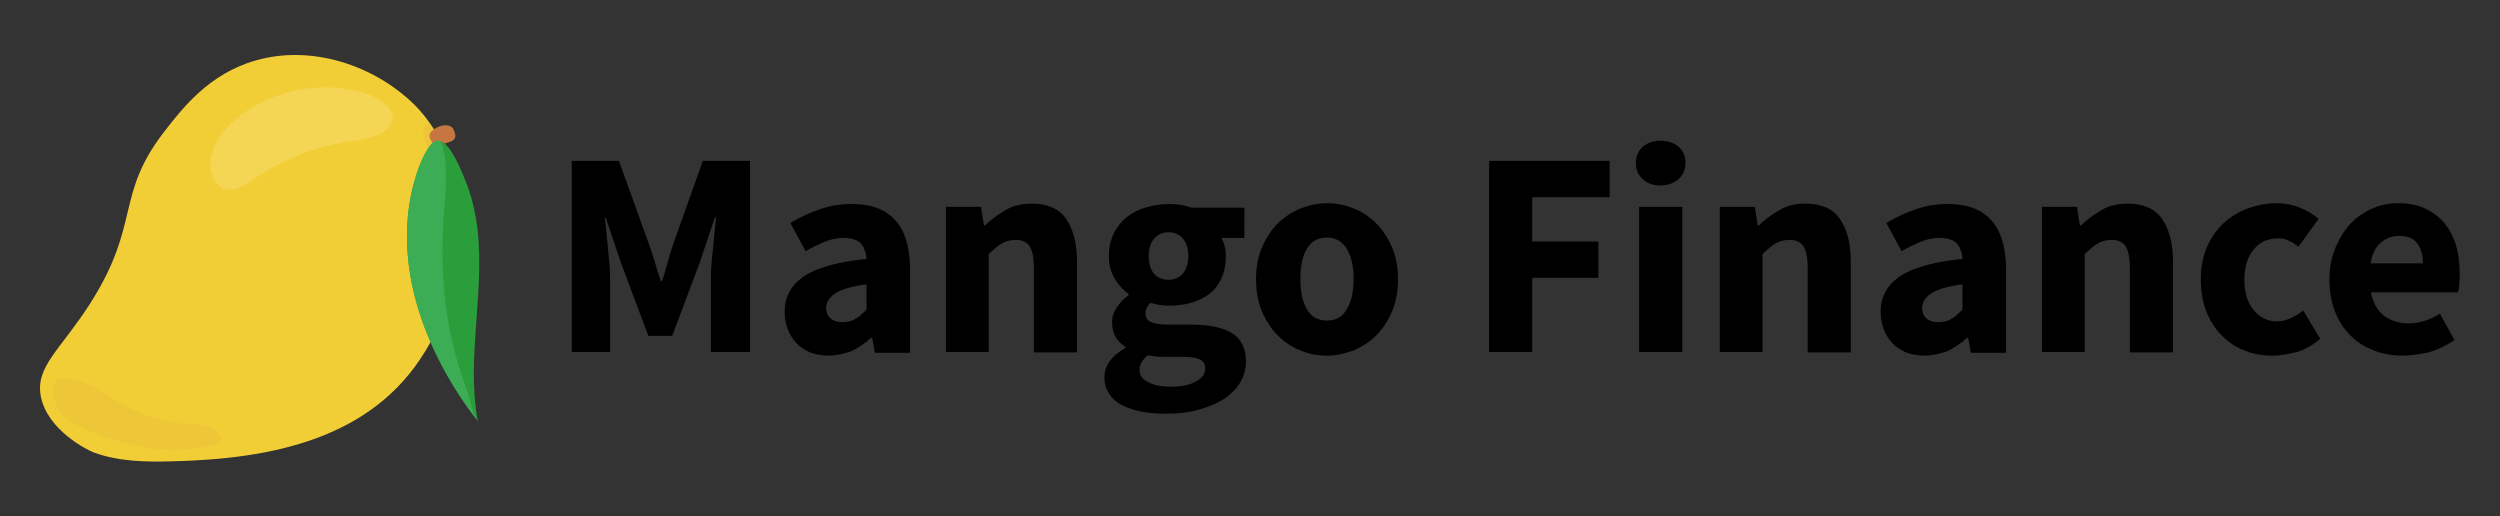 <?xml version="1.0" encoding="utf-8"?>
<!-- Generator: Adobe Illustrator 23.0.5, SVG Export Plug-In . SVG Version: 6.00 Build 0)  -->
<svg version="1.1" id="Layer_1" xmlns="http://www.w3.org/2000/svg" xmlns:xlink="http://www.w3.org/1999/xlink" x="0px" y="0px"
	 viewBox="0 0 620 128" style="enable-background:new 0 0 620 128;" xml:space="preserve">
<rect x="0" y="0" width="620" height="128" fill="#333333" stroke="none"/>
<style type="text/css">
	.st0{fill:#F2CE36;}
	.st1{opacity:0.15;fill:#FFFFFF;}
	.st2{opacity:0.25;fill:#E2B440;}
	.st3{opacity:0.33;fill:#E2B440;}
	.st4{fill:#C67640;}
	.st5{fill:#2A9E3A;}
	.st6{fill:#3DAD55;}
</style>
<g>
	<path class="st0" d="M115,64.3c-1.5,8.2-5.3,15.8-9.6,22.9c-13.2,21.7-38.1,26.6-62.4,27.2c-6.7,0.2-13.5,0.1-19.8-2.2
		c-1.5-0.6-11.5-5.5-13.1-14c-1.3-7.4,4.9-11.4,12.3-23c12.6-19.8,6.1-26.7,18.3-42.5c4.5-5.8,11.1-14.4,22.7-17.7
		c13.9-4,29.4,1.2,39.3,10.9c8.6,8.5,14,24.4,12.5,36.1C115.3,62.7,115.1,63.5,115,64.3z"/>
	<path class="st1" d="M88,34.9c-9,1.1-17.6,4.4-25,9.5c-2.6,1.8-6,3.8-8.5,1.9c-0.7-0.5-1.2-1.3-1.6-2.1c-2.3-5.1,1.1-10.8,5.3-14.4
		c7.8-6.7,18.8-9.5,29.1-7.5C99.8,24.7,101.4,33.2,88,34.9z"/>
	<path class="st2" d="M53.9,110c0.3-0.1,0.6-0.2,0.8-0.5c0.3-0.4,0.1-0.9-0.1-1.4c-1.3-2.5-4.6-2.8-7.3-2.9
		c-5.9-0.3-11.8-2.1-17.2-5.1c-4.7-2.7-9.3-6.4-14.5-6.3c-0.6,0-1.2,0.1-1.6,0.4c-0.4,0.3-0.7,0.9-0.8,1.4c-0.6,2.5,0.5,5.3,2.3,7.2
		c1.8,1.9,4.2,3,6.5,4C32.5,111.2,43.3,113.3,53.9,110z"/>
	<path class="st3" d="M105.6,31c-0.3,0.3-0.5,0.9-0.6,1.5c-0.2,1.5,0.9,3.9,1.7,5.2c0.5,0.8,1.4,1.5,2.4,1.6c0.2,0,0.3,0,0.4-0.1
		c0.1-0.1,0.2-0.3,0.2-0.5c0.3-2-1.5-3.8-2.2-5.7c-0.2-0.5-0.3-1.1-0.6-1.6C106.5,30.6,106,30.6,105.6,31z"/>
	<path class="st4" d="M106.7,33c0.8-1.4,4.1-2.8,5.5-1.3c0.2,0.2,0.3,0.4,0.4,0.7c0.2,0.5,0.4,1.1,0.3,1.6c-0.2,1.3-2.7,1.4-3.7,2
		c-0.2,0.1-0.4,0.2-0.6,0.3c-0.3,0-0.7-0.2-0.9-0.4C106.5,34.6,106.3,33.7,106.7,33z"/>
	<g>
		<path class="st5" d="M103.2,43.5c-3.3,10.3-2.8,21.6,0.2,32c3,10.5,8.5,20.2,15.1,29c-2.2-11.8-0.1-23.8,0.3-35.7
			c0.3-8.1-0.3-16.7-3.5-24.3c-0.8-2-3.7-9.3-6.3-9.5C106.2,34.7,103.8,41.5,103.2,43.5z"/>
		<path class="st6" d="M109.1,35c-2.6-1.4-5.5,7.1-5.9,8.5c-3.3,10.3-2.8,21.6,0.2,32c3,10.3,8.3,20.3,15,28.8
			c-1.4-1.8-1.5-4.3-2.2-6.4c-0.9-2.5-1.7-4.9-2.5-7.4c-3.6-11.7-4.5-24.2-3.7-36.3c0.2-3.2,0.6-6.4,0.6-9.6c0-1.7,0-3.3-0.2-5
			C110.2,38.8,110,35.6,109.1,35C109.2,35,109.1,35,109.1,35z"/>
	</g>
</g>
<g>
	<path d="M141.8,87.3V39.9h11.7l7.6,21.1c0.5,1.4,0.9,2.8,1.4,4.3c0.4,1.5,0.9,2.9,1.4,4.4h0.3c0.5-1.5,0.9-2.9,1.3-4.4
		c0.4-1.5,0.9-2.9,1.3-4.3l7.5-21.1H186v47.4h-9.7V69.9c0-1.2,0-2.4,0.1-3.8c0.1-1.4,0.2-2.8,0.4-4.2c0.1-1.4,0.3-2.8,0.4-4.2
		c0.1-1.4,0.3-2.7,0.4-3.8h-0.3l-3.8,11.3l-6.8,18.1h-5.9l-6.8-18.1l-3.8-11.3H150c0.1,1.2,0.3,2.4,0.4,3.8c0.1,1.4,0.3,2.8,0.4,4.2
		c0.1,1.4,0.3,2.8,0.4,4.2c0.1,1.4,0.1,2.7,0.1,3.8v17.4H141.8z"/>
	<path d="M205.4,88.2c-1.6,0-3.1-0.3-4.5-0.8c-1.3-0.6-2.5-1.3-3.4-2.3c-0.9-1-1.6-2.1-2.1-3.4c-0.5-1.3-0.8-2.7-0.8-4.3
		c0-3.8,1.6-6.7,4.8-8.9c3.2-2.1,8.4-3.6,15.5-4.3c-0.1-1.6-0.6-2.9-1.4-3.8c-0.8-0.9-2.3-1.4-4.2-1.4c-1.6,0-3.1,0.3-4.6,0.9
		c-1.5,0.6-3.2,1.4-4.9,2.4l-3.8-7c2.3-1.4,4.8-2.5,7.3-3.4c2.5-0.9,5.2-1.3,8.1-1.3c4.6,0,8.2,1.3,10.6,4c2.4,2.6,3.7,6.7,3.7,12.3
		v20.6h-8.7l-0.7-3.7h-0.3c-1.5,1.4-3.2,2.5-4.9,3.3C209.3,87.7,207.4,88.2,205.4,88.2z M209,79.9c1.2,0,2.3-0.3,3.1-0.8
		c0.9-0.5,1.8-1.3,2.8-2.3v-6.3c-3.8,0.5-6.4,1.3-7.8,2.3c-1.5,1-2.2,2.2-2.2,3.6c0,1.2,0.4,2,1.1,2.6
		C206.7,79.6,207.7,79.9,209,79.9z"/>
	<path d="M234.6,87.3v-36h8.7l0.7,4.6h0.3c1.5-1.5,3.2-2.7,5.1-3.8c1.8-1.1,4-1.6,6.5-1.6c3.9,0,6.8,1.3,8.5,3.8
		c1.8,2.6,2.7,6.1,2.7,10.7v22.4h-10.7v-21c0-2.6-0.4-4.4-1.1-5.4c-0.7-1-1.8-1.5-3.4-1.5c-1.4,0-2.5,0.3-3.5,0.9
		c-1,0.6-2,1.5-3.2,2.6v24.3H234.6z"/>
	<path d="M289,102.6c-2.1,0-4.1-0.2-5.9-0.5c-1.8-0.4-3.4-0.9-4.8-1.6c-1.4-0.7-2.5-1.7-3.2-2.8c-0.8-1.2-1.2-2.5-1.2-4.1
		c0-2.9,1.7-5.3,5.2-7.3v-0.3c-1-0.6-1.8-1.4-2.4-2.4c-0.6-1-0.9-2.2-0.9-3.7c0-1.3,0.4-2.6,1.2-3.7c0.8-1.2,1.7-2.2,2.9-3v-0.3
		c-1.3-0.9-2.4-2.1-3.4-3.7c-1-1.6-1.5-3.5-1.5-5.6c0-2.2,0.4-4.1,1.2-5.7c0.8-1.6,1.9-3,3.3-4.1c1.4-1.1,3-1.9,4.8-2.4
		c1.8-0.5,3.7-0.8,5.6-0.8c2.1,0,4,0.3,5.6,0.9h13.1V59h-5.7c0.3,0.5,0.6,1.2,0.8,2c0.2,0.8,0.3,1.7,0.3,2.7c0,2.1-0.4,3.9-1.1,5.4
		c-0.7,1.5-1.7,2.8-3,3.8c-1.3,1-2.8,1.7-4.5,2.2c-1.7,0.5-3.6,0.7-5.6,0.7c-1.4,0-2.9-0.2-4.4-0.7c-0.5,0.4-0.8,0.8-1,1.2
		c-0.2,0.4-0.3,0.9-0.3,1.5c0,0.9,0.4,1.6,1.2,2c0.8,0.4,2.2,0.7,4.2,0.7h5.8c4.5,0,7.9,0.7,10.2,2.1c2.3,1.4,3.5,3.8,3.5,7
		c0,1.9-0.5,3.6-1.4,5.2c-0.9,1.6-2.3,2.9-4,4.1c-1.7,1.1-3.8,2-6.3,2.7C294.8,102.3,292.1,102.6,289,102.6z M290.6,95.9
		c2.4,0,4.4-0.4,6-1.3c1.5-0.8,2.3-1.9,2.3-3.2c0-1.1-0.5-1.9-1.4-2.3c-0.9-0.4-2.3-0.6-4.1-0.6h-3.7c-1.3,0-2.3,0-3.1-0.1
		c-0.8-0.1-1.5-0.2-2-0.3c-1.3,1.2-2,2.3-2,3.6c0,1.4,0.7,2.4,2.2,3.1C286.3,95.6,288.2,95.9,290.6,95.9z M289.8,69.4
		c1.4,0,2.6-0.5,3.5-1.5c0.9-1,1.4-2.5,1.4-4.5c0-1.9-0.5-3.3-1.4-4.3c-0.9-1-2.1-1.5-3.5-1.5c-1.4,0-2.6,0.5-3.5,1.5
		c-0.9,1-1.4,2.4-1.4,4.4c0,2,0.5,3.5,1.4,4.5C287.2,68.9,288.4,69.4,289.8,69.4z"/>
	<path d="M329.1,88.2c-2.3,0-4.5-0.4-6.6-1.3c-2.1-0.8-4-2.1-5.6-3.7c-1.6-1.6-2.9-3.6-3.9-5.9c-1-2.3-1.5-5-1.5-8
		c0-3,0.5-5.7,1.5-8c1-2.3,2.3-4.3,3.9-5.9c1.6-1.6,3.5-2.8,5.6-3.7c2.1-0.8,4.3-1.3,6.6-1.3c2.3,0,4.5,0.4,6.6,1.3
		c2.1,0.8,4,2.1,5.6,3.7c1.6,1.6,2.9,3.6,3.9,5.9c1,2.3,1.5,5,1.5,8c0,3-0.5,5.7-1.5,8c-1,2.3-2.3,4.3-3.9,5.9
		c-1.6,1.6-3.5,2.8-5.6,3.7C333.5,87.7,331.3,88.2,329.1,88.2z M329.1,79.5c2.2,0,3.8-0.9,4.9-2.8c1.1-1.8,1.7-4.3,1.7-7.5
		s-0.6-5.6-1.7-7.5c-1.1-1.8-2.8-2.8-4.9-2.8c-2.2,0-3.9,0.9-5,2.8c-1.1,1.8-1.6,4.3-1.6,7.5s0.5,5.6,1.6,7.5
		C325.2,78.6,326.8,79.5,329.1,79.5z"/>
	<path d="M369.3,87.3V39.9h29.9v9H380v11h16.4v9H380v18.4H369.3z"/>
	<path d="M411.8,46c-1.8,0-3.3-0.5-4.4-1.6c-1.2-1-1.7-2.4-1.7-4c0-1.6,0.6-3,1.7-4c1.2-1,2.6-1.5,4.4-1.5c1.8,0,3.3,0.5,4.5,1.5
		c1.1,1,1.7,2.3,1.7,4c0,1.6-0.6,3-1.7,4C415.1,45.4,413.6,46,411.8,46z M406.5,87.3v-36h10.7v36H406.5z"/>
	<path d="M426.5,87.3v-36h8.7l0.7,4.6h0.3c1.5-1.5,3.2-2.7,5.1-3.8c1.8-1.1,4-1.6,6.5-1.6c3.9,0,6.8,1.3,8.5,3.8
		c1.8,2.6,2.7,6.1,2.7,10.7v22.4h-10.7v-21c0-2.6-0.4-4.4-1.1-5.4c-0.7-1-1.8-1.5-3.4-1.5c-1.4,0-2.5,0.3-3.5,0.9
		c-1,0.6-2,1.5-3.2,2.6v24.3H426.5z"/>
	<path d="M477.2,88.2c-1.6,0-3.1-0.3-4.5-0.8c-1.3-0.6-2.5-1.3-3.4-2.3c-0.9-1-1.6-2.1-2.1-3.4c-0.5-1.3-0.8-2.7-0.8-4.3
		c0-3.8,1.6-6.7,4.8-8.9c3.2-2.1,8.4-3.6,15.5-4.3c-0.1-1.6-0.6-2.9-1.4-3.8c-0.8-0.9-2.3-1.4-4.2-1.4c-1.6,0-3.1,0.3-4.6,0.9
		c-1.5,0.6-3.2,1.4-4.9,2.4l-3.8-7c2.3-1.4,4.8-2.5,7.3-3.4c2.5-0.9,5.2-1.3,8.1-1.3c4.6,0,8.2,1.3,10.6,4c2.4,2.6,3.7,6.7,3.7,12.3
		v20.6h-8.7l-0.7-3.7h-0.3c-1.5,1.4-3.2,2.5-4.9,3.3C481.1,87.7,479.2,88.2,477.2,88.2z M480.8,79.9c1.2,0,2.3-0.3,3.1-0.8
		c0.9-0.5,1.8-1.3,2.8-2.3v-6.3c-3.8,0.5-6.4,1.3-7.8,2.3c-1.5,1-2.2,2.2-2.2,3.6c0,1.2,0.4,2,1.1,2.6
		C478.5,79.6,479.5,79.9,480.8,79.9z"/>
	<path d="M506.4,87.3v-36h8.7l0.7,4.6h0.3c1.5-1.5,3.2-2.7,5.1-3.8c1.8-1.1,4-1.6,6.5-1.6c3.9,0,6.8,1.3,8.5,3.8
		c1.8,2.6,2.7,6.1,2.7,10.7v22.4h-10.7v-21c0-2.6-0.4-4.4-1.1-5.4c-0.7-1-1.8-1.5-3.4-1.5c-1.4,0-2.5,0.3-3.5,0.9
		c-1,0.6-2,1.5-3.2,2.6v24.3H506.4z"/>
	<path d="M563.6,88.2c-2.5,0-4.9-0.4-7-1.3c-2.2-0.8-4-2.1-5.6-3.7c-1.6-1.6-2.9-3.6-3.8-5.9c-0.9-2.3-1.4-5-1.4-8
		c0-3,0.5-5.7,1.5-8c1-2.3,2.4-4.3,4.1-5.9c1.7-1.6,3.7-2.8,6-3.7c2.3-0.8,4.6-1.3,7.1-1.3c2.2,0,4.2,0.4,5.9,1.1
		c1.7,0.7,3.3,1.6,4.6,2.8l-5,6.9c-1.7-1.4-3.3-2.1-4.9-2.1c-2.6,0-4.7,0.9-6.2,2.8c-1.5,1.8-2.3,4.3-2.3,7.5s0.8,5.6,2.3,7.5
		c1.5,1.8,3.4,2.8,5.8,2.8c1.2,0,2.3-0.3,3.4-0.8c1.1-0.5,2.1-1.1,3.1-1.9l4.2,7c-1.8,1.6-3.7,2.7-5.8,3.3
		C567.6,87.8,565.6,88.2,563.6,88.2z"/>
	<path d="M595.9,88.2c-2.6,0-5-0.4-7.2-1.3c-2.2-0.8-4.2-2.1-5.8-3.7c-1.6-1.6-2.9-3.6-3.8-5.9c-0.9-2.3-1.4-5-1.4-8
		c0-2.9,0.5-5.5,1.5-7.9c1-2.3,2.2-4.3,3.8-6c1.6-1.6,3.4-2.9,5.4-3.7c2-0.9,4.1-1.3,6.3-1.3c2.6,0,4.8,0.4,6.7,1.3
		c1.9,0.9,3.5,2.1,4.8,3.6c1.3,1.6,2.2,3.4,2.9,5.5c0.6,2.1,0.9,4.4,0.9,6.9c0,1,0,1.9-0.1,2.8c-0.1,0.9-0.2,1.5-0.3,2H588
		c0.5,2.6,1.6,4.5,3.2,5.8c1.7,1.2,3.7,1.9,6.1,1.9c2.6,0,5.2-0.8,7.8-2.4l3.6,6.5c-1.8,1.3-3.9,2.3-6.1,3
		C600.3,87.8,598.1,88.2,595.9,88.2z M587.9,65.3h13c0-2-0.5-3.7-1.4-4.9c-0.9-1.3-2.5-1.9-4.6-1.9c-1.7,0-3.2,0.6-4.5,1.7
		C589.1,61.3,588.3,63,587.9,65.3z"/>
</g>
</svg>
